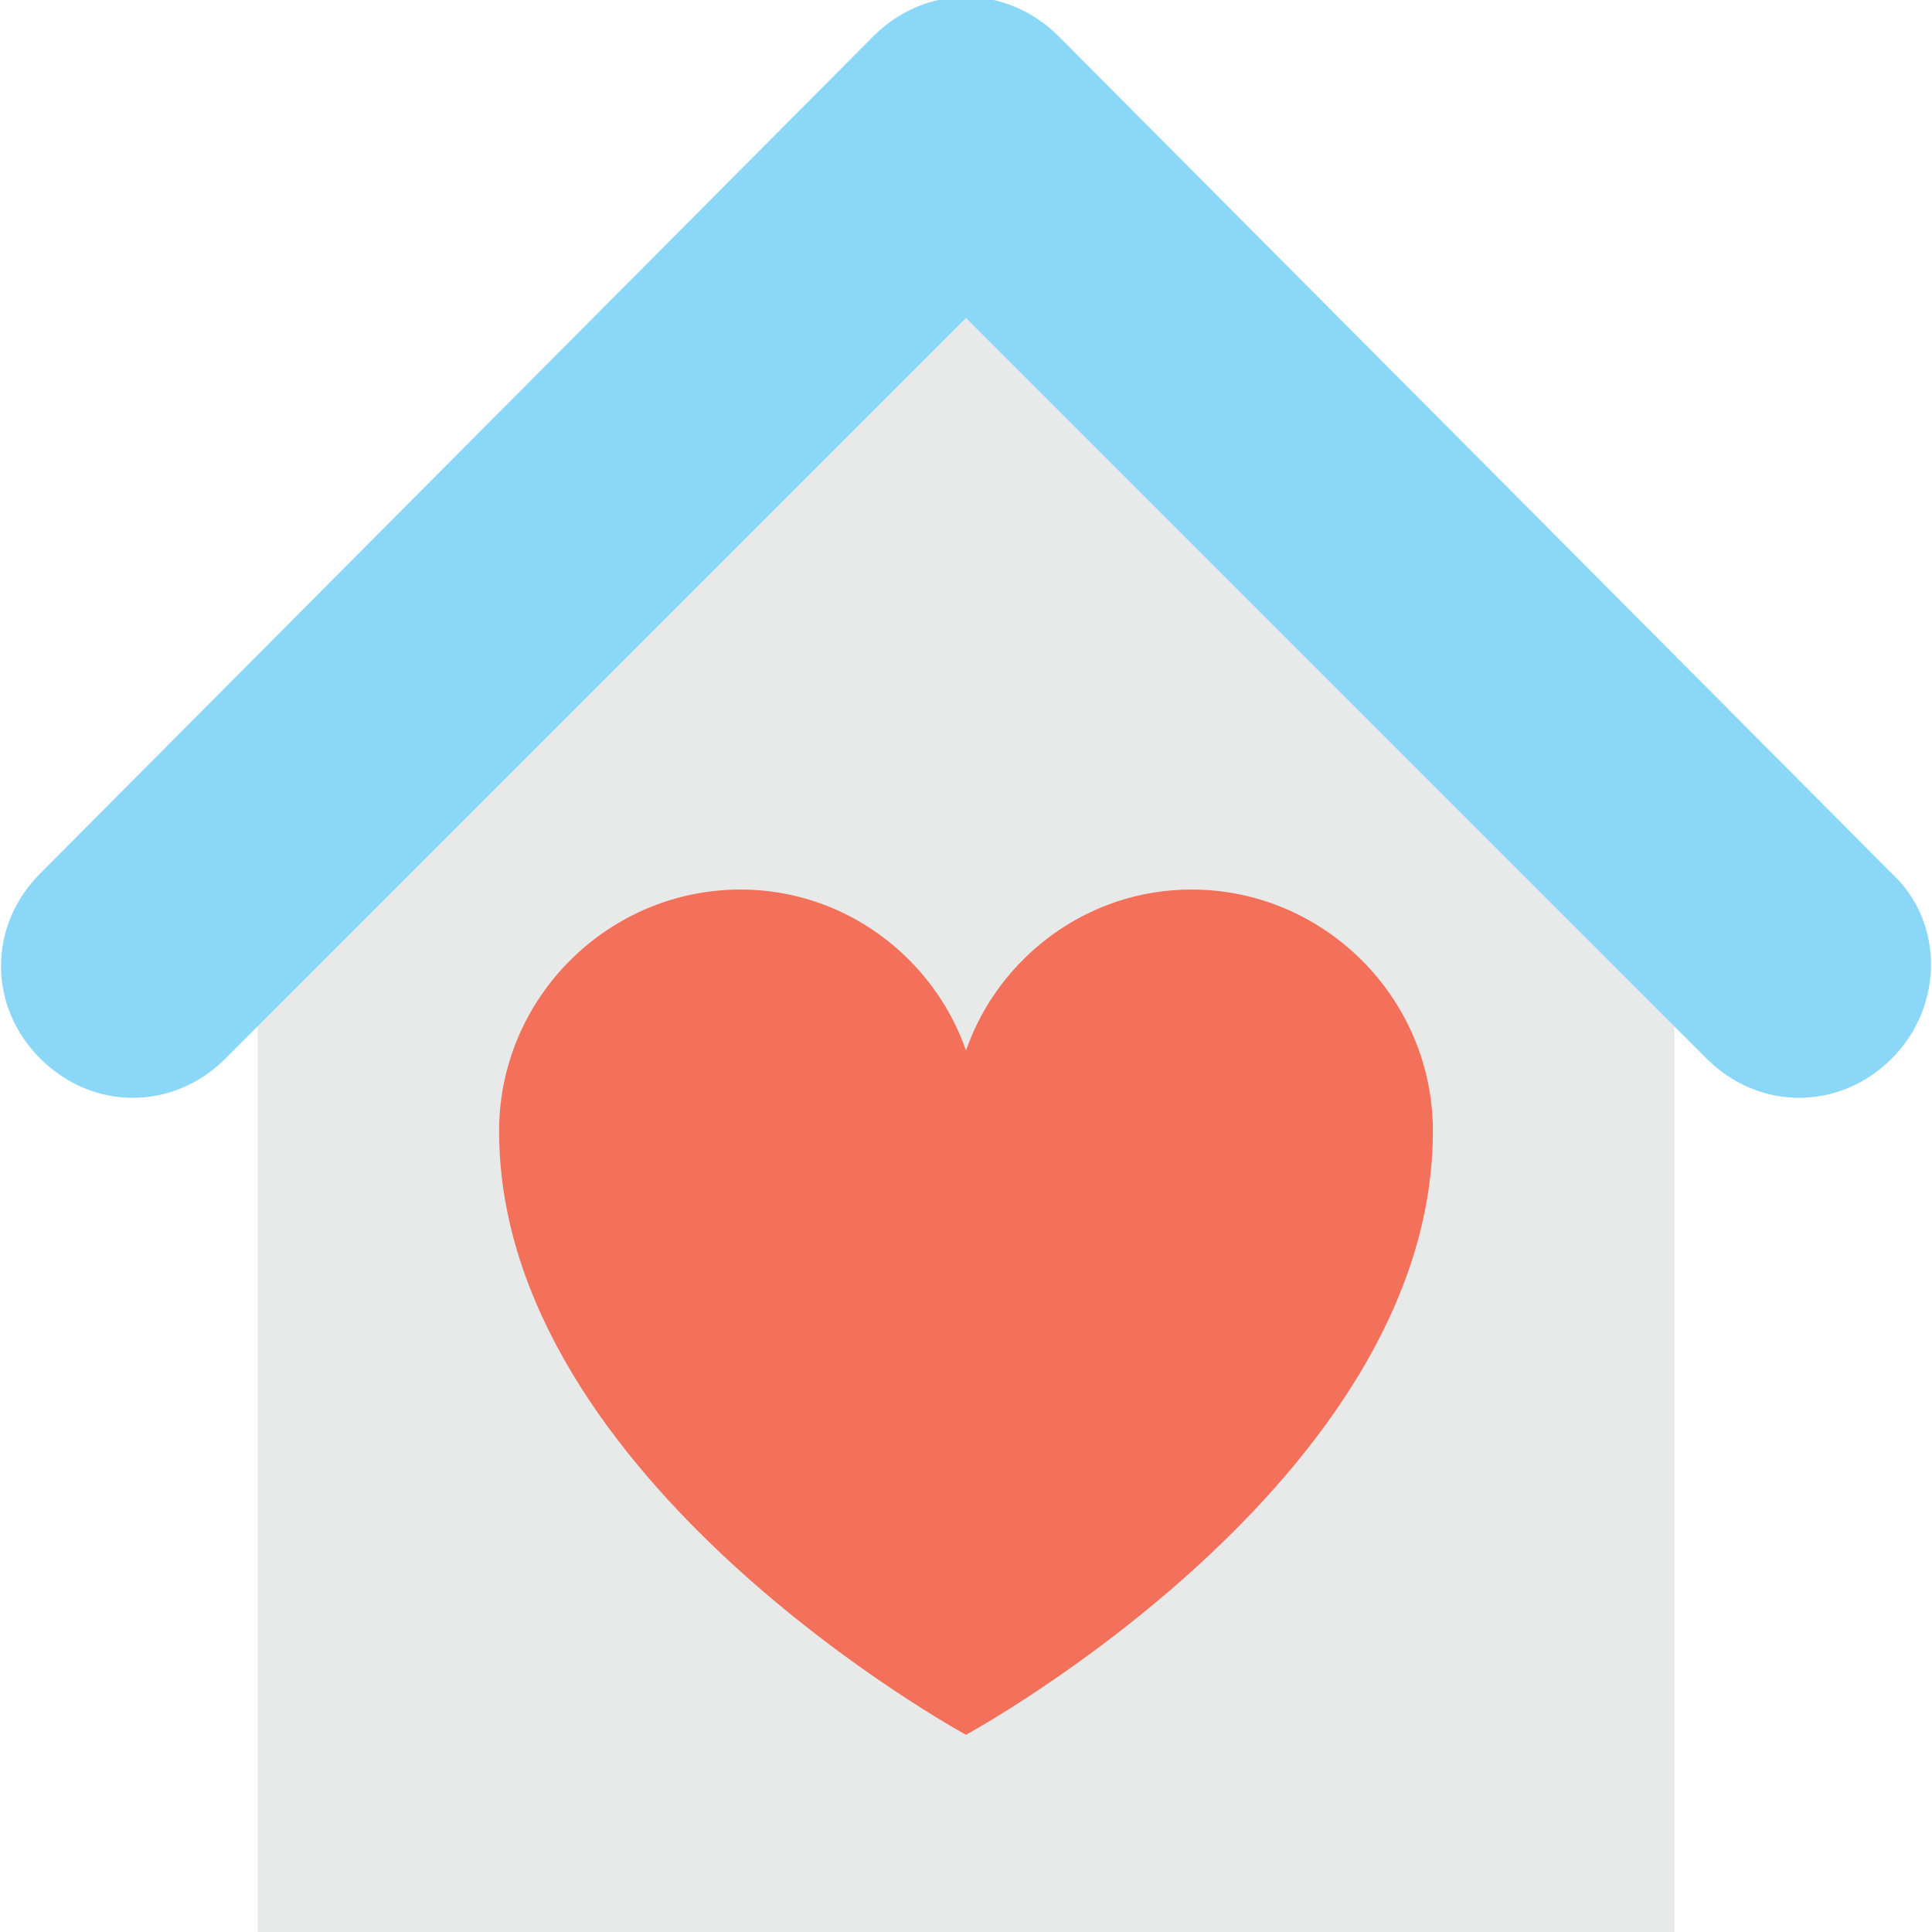 <?xml version="1.0" encoding="utf-8"?>
<!-- Generator: Adobe Illustrator 18.0.0, SVG Export Plug-In . SVG Version: 6.00 Build 0)  -->
<!DOCTYPE svg PUBLIC "-//W3C//DTD SVG 1.1//EN" "http://www.w3.org/Graphics/SVG/1.1/DTD/svg11.dtd">
<svg version="1.1" id="Layer_1" xmlns="http://www.w3.org/2000/svg" xmlns:xlink="http://www.w3.org/1999/xlink" x="0px" y="0px"
	 viewBox="0 0 48 48" enable-background="new 0 0 48 48" xml:space="preserve">
<g>
	<g>
		<g>
			<g>
				<polygon fill="#E8EAE9" points="41.6,20.3 24,2.5 6.4,20.3 6.4,48 41.6,48 				"/>
			</g>
		</g>
		<g>
			<path fill="#8AD7F8" d="M47,21.7L26.3,0.9c-1.3-1.3-3.3-1.3-4.6,0L1,21.7c-1.3,1.3-1.3,3.3,0,4.6l0,0c1.3,1.3,3.3,1.3,4.6,0
				L24,7.9l18.4,18.4c1.3,1.3,3.3,1.3,4.6,0C48.3,25,48.3,22.9,47,21.7z"/>
		</g>
		<g>
			<path fill="#F3705A" d="M35.6,28.1c0,8.7-11.6,15-11.6,15s-11.6-6.3-11.6-15c0-3.3,2.7-6,6-6c2.6,0,4.8,1.7,5.6,4
				c0.8-2.3,3-4,5.6-4C32.9,22.1,35.6,24.8,35.6,28.1z"/>
		</g>
	</g>
</g>
</svg>
